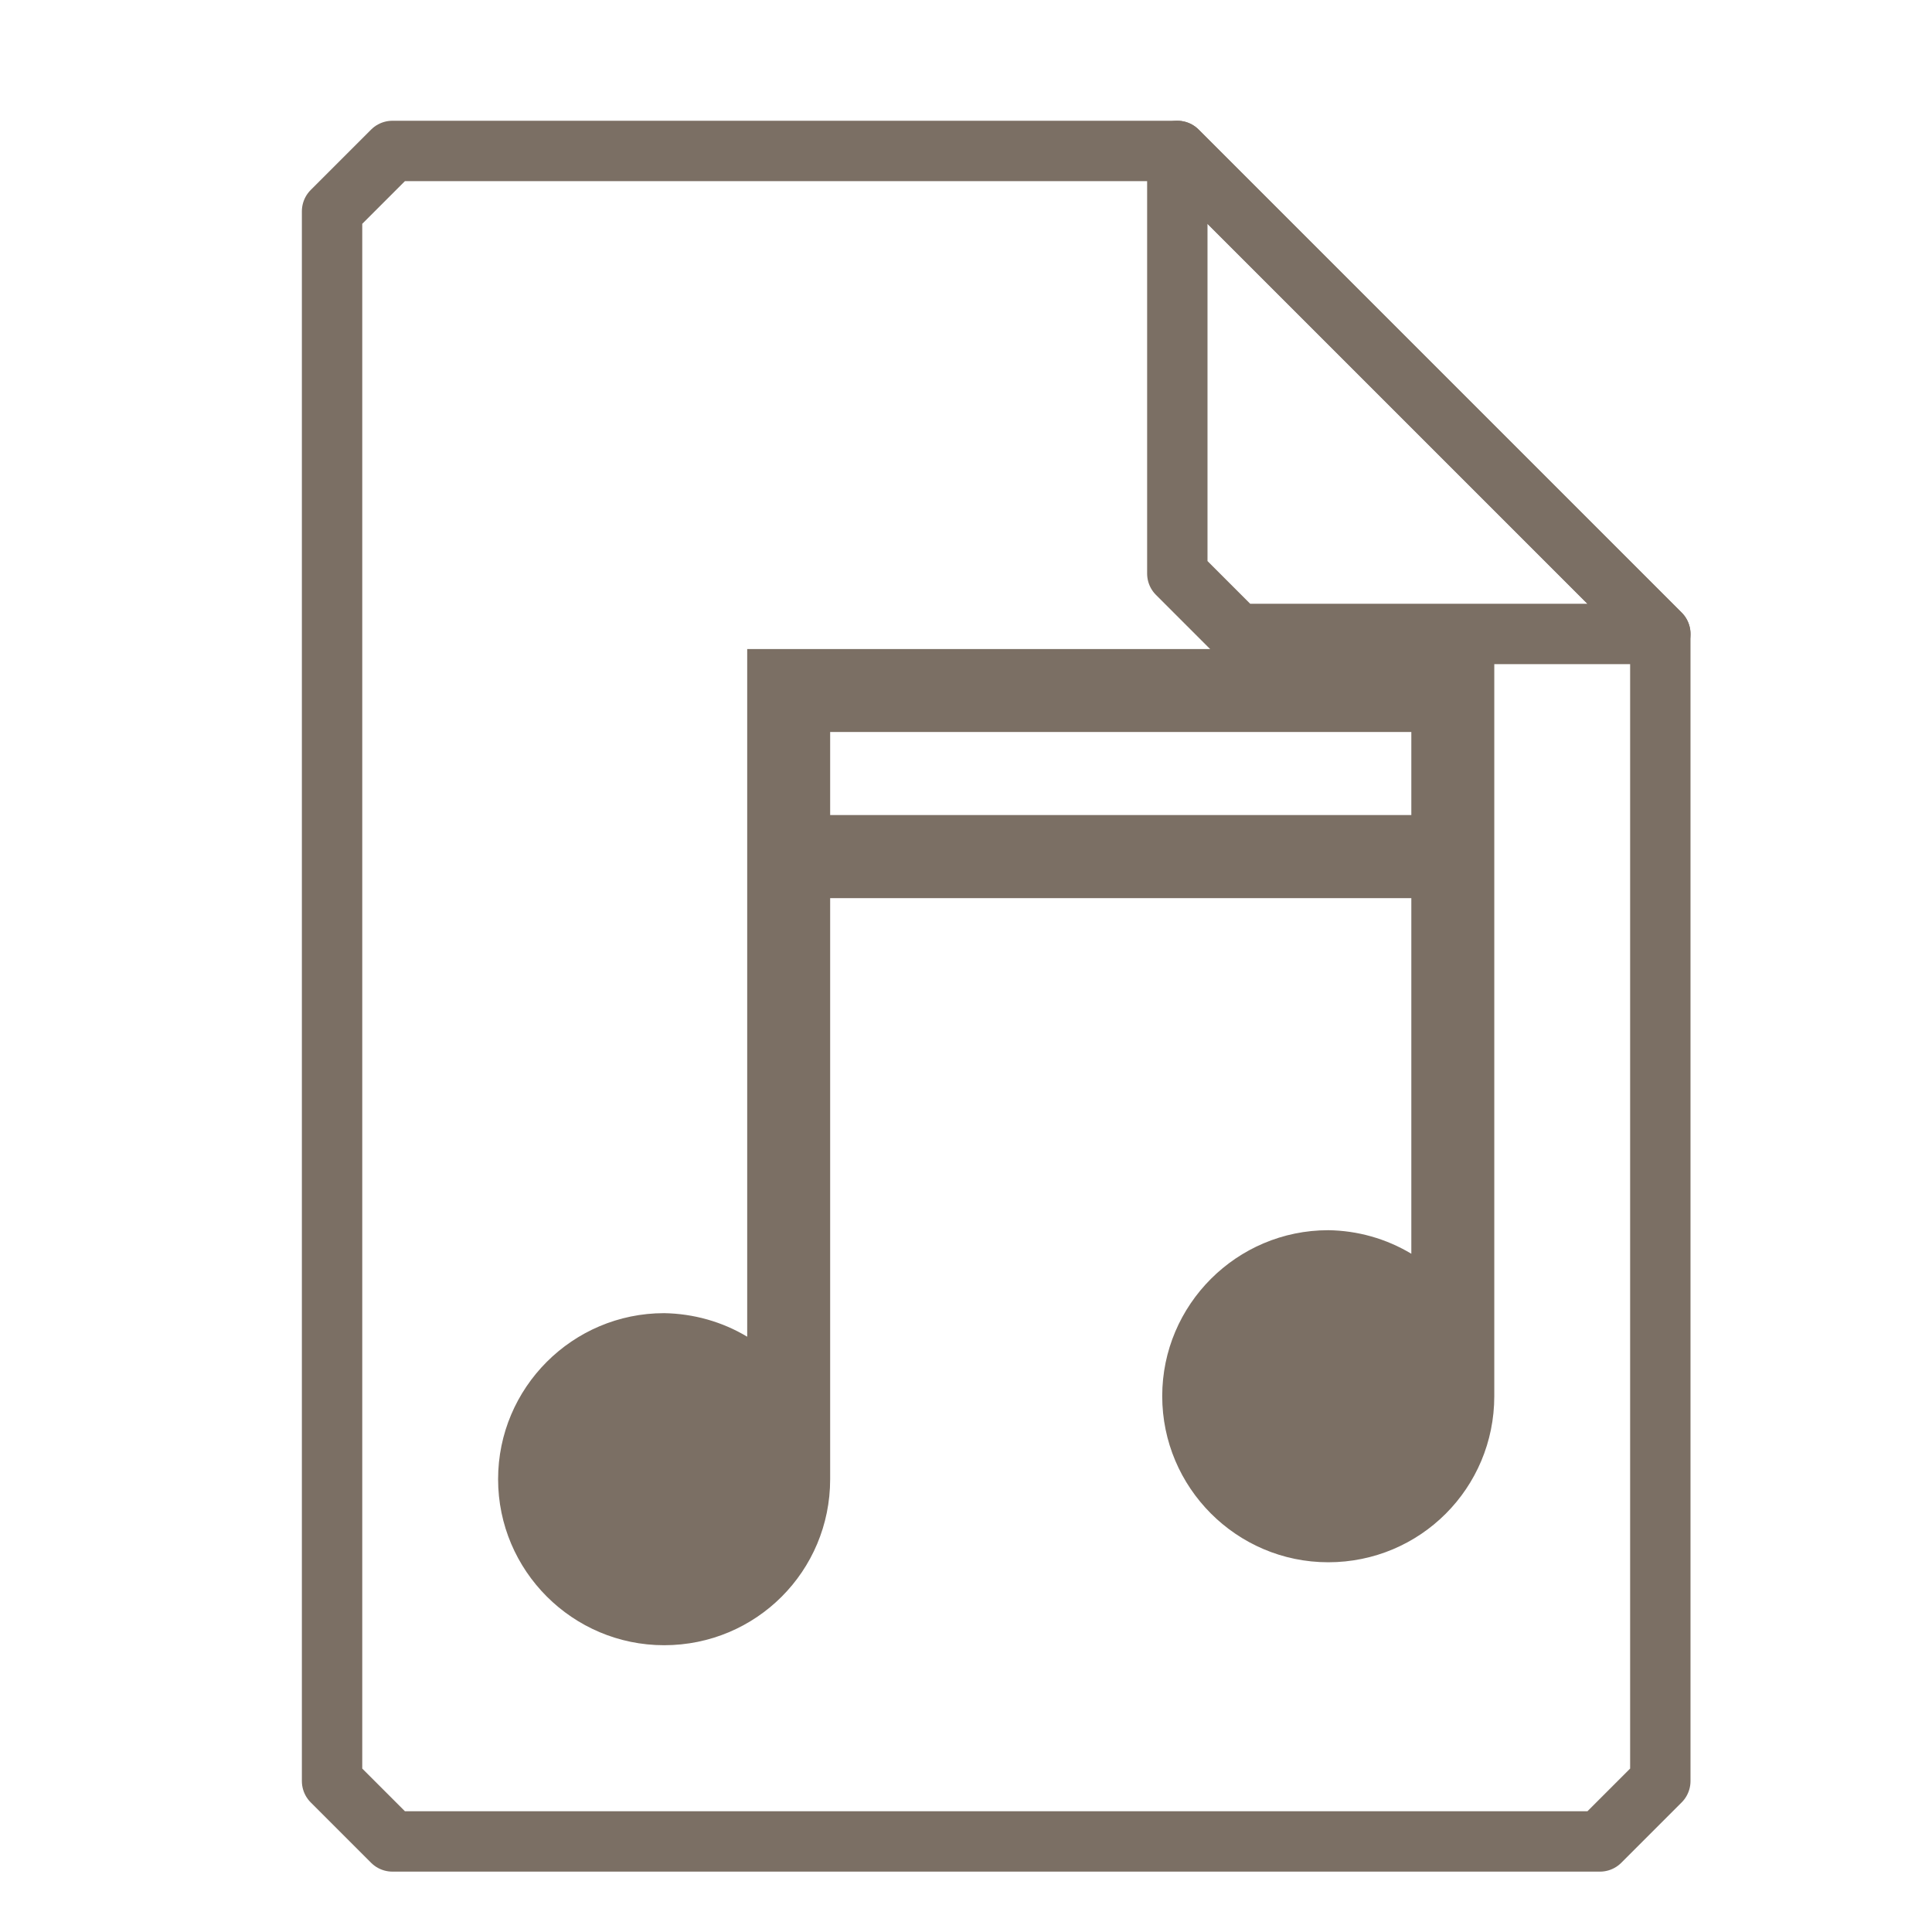 <?xml version="1.0" encoding="UTF-8"?>
<svg xmlns="http://www.w3.org/2000/svg" xmlns:xlink="http://www.w3.org/1999/xlink" width="16" height="16" viewBox="0 0 16 16">
<path fill="none" stroke-width="1" stroke-linecap="round" stroke-linejoin="round" stroke="rgb(48.235%, 43.529%, 39.216%)" stroke-opacity="1" stroke-miterlimit="4" d="M 6.5 2.5 L 5.5 3.5 L 5.5 29.5 L 6.5 30.5 L 26.5 30.5 L 27.5 29.5 L 27.5 10.5 L 19.5 2.5 Z M 6.5 2.5 " transform="matrix(0.5, 0, 0, 0.5, 0, 0)"/>
<path fill="none" stroke-width="1" stroke-linecap="round" stroke-linejoin="round" stroke="rgb(48.235%, 43.529%, 39.216%)" stroke-opacity="1" stroke-miterlimit="4" d="M 19.5 2.5 L 27.5 10.5 L 20.5 10.5 L 19.5 9.5 Z M 19.5 2.5 " transform="matrix(0.5, 0, 0, 0.5, 0, 0)"/>
<path fill-rule="nonzero" fill="rgb(48.235%, 43.529%, 39.216%)" fill-opacity="1" d="M 6.188 5.375 L 6.188 11.07 C 5.98 10.945 5.742 10.879 5.5 10.875 C 4.742 10.875 4.125 11.492 4.125 12.25 C 4.125 13.008 4.742 13.625 5.5 13.625 C 6.262 13.625 6.875 13.012 6.875 12.25 L 6.875 7.438 L 11.688 7.438 L 11.688 10.383 C 11.48 10.258 11.242 10.191 11 10.188 C 10.242 10.188 9.625 10.805 9.625 11.562 C 9.625 12.32 10.242 12.938 11 12.938 C 11.762 12.938 12.375 12.324 12.375 11.562 L 12.375 5.375 Z M 6.875 6.062 L 11.688 6.062 L 11.688 6.75 L 6.875 6.75 Z M 6.875 6.062 "/>
</svg>
